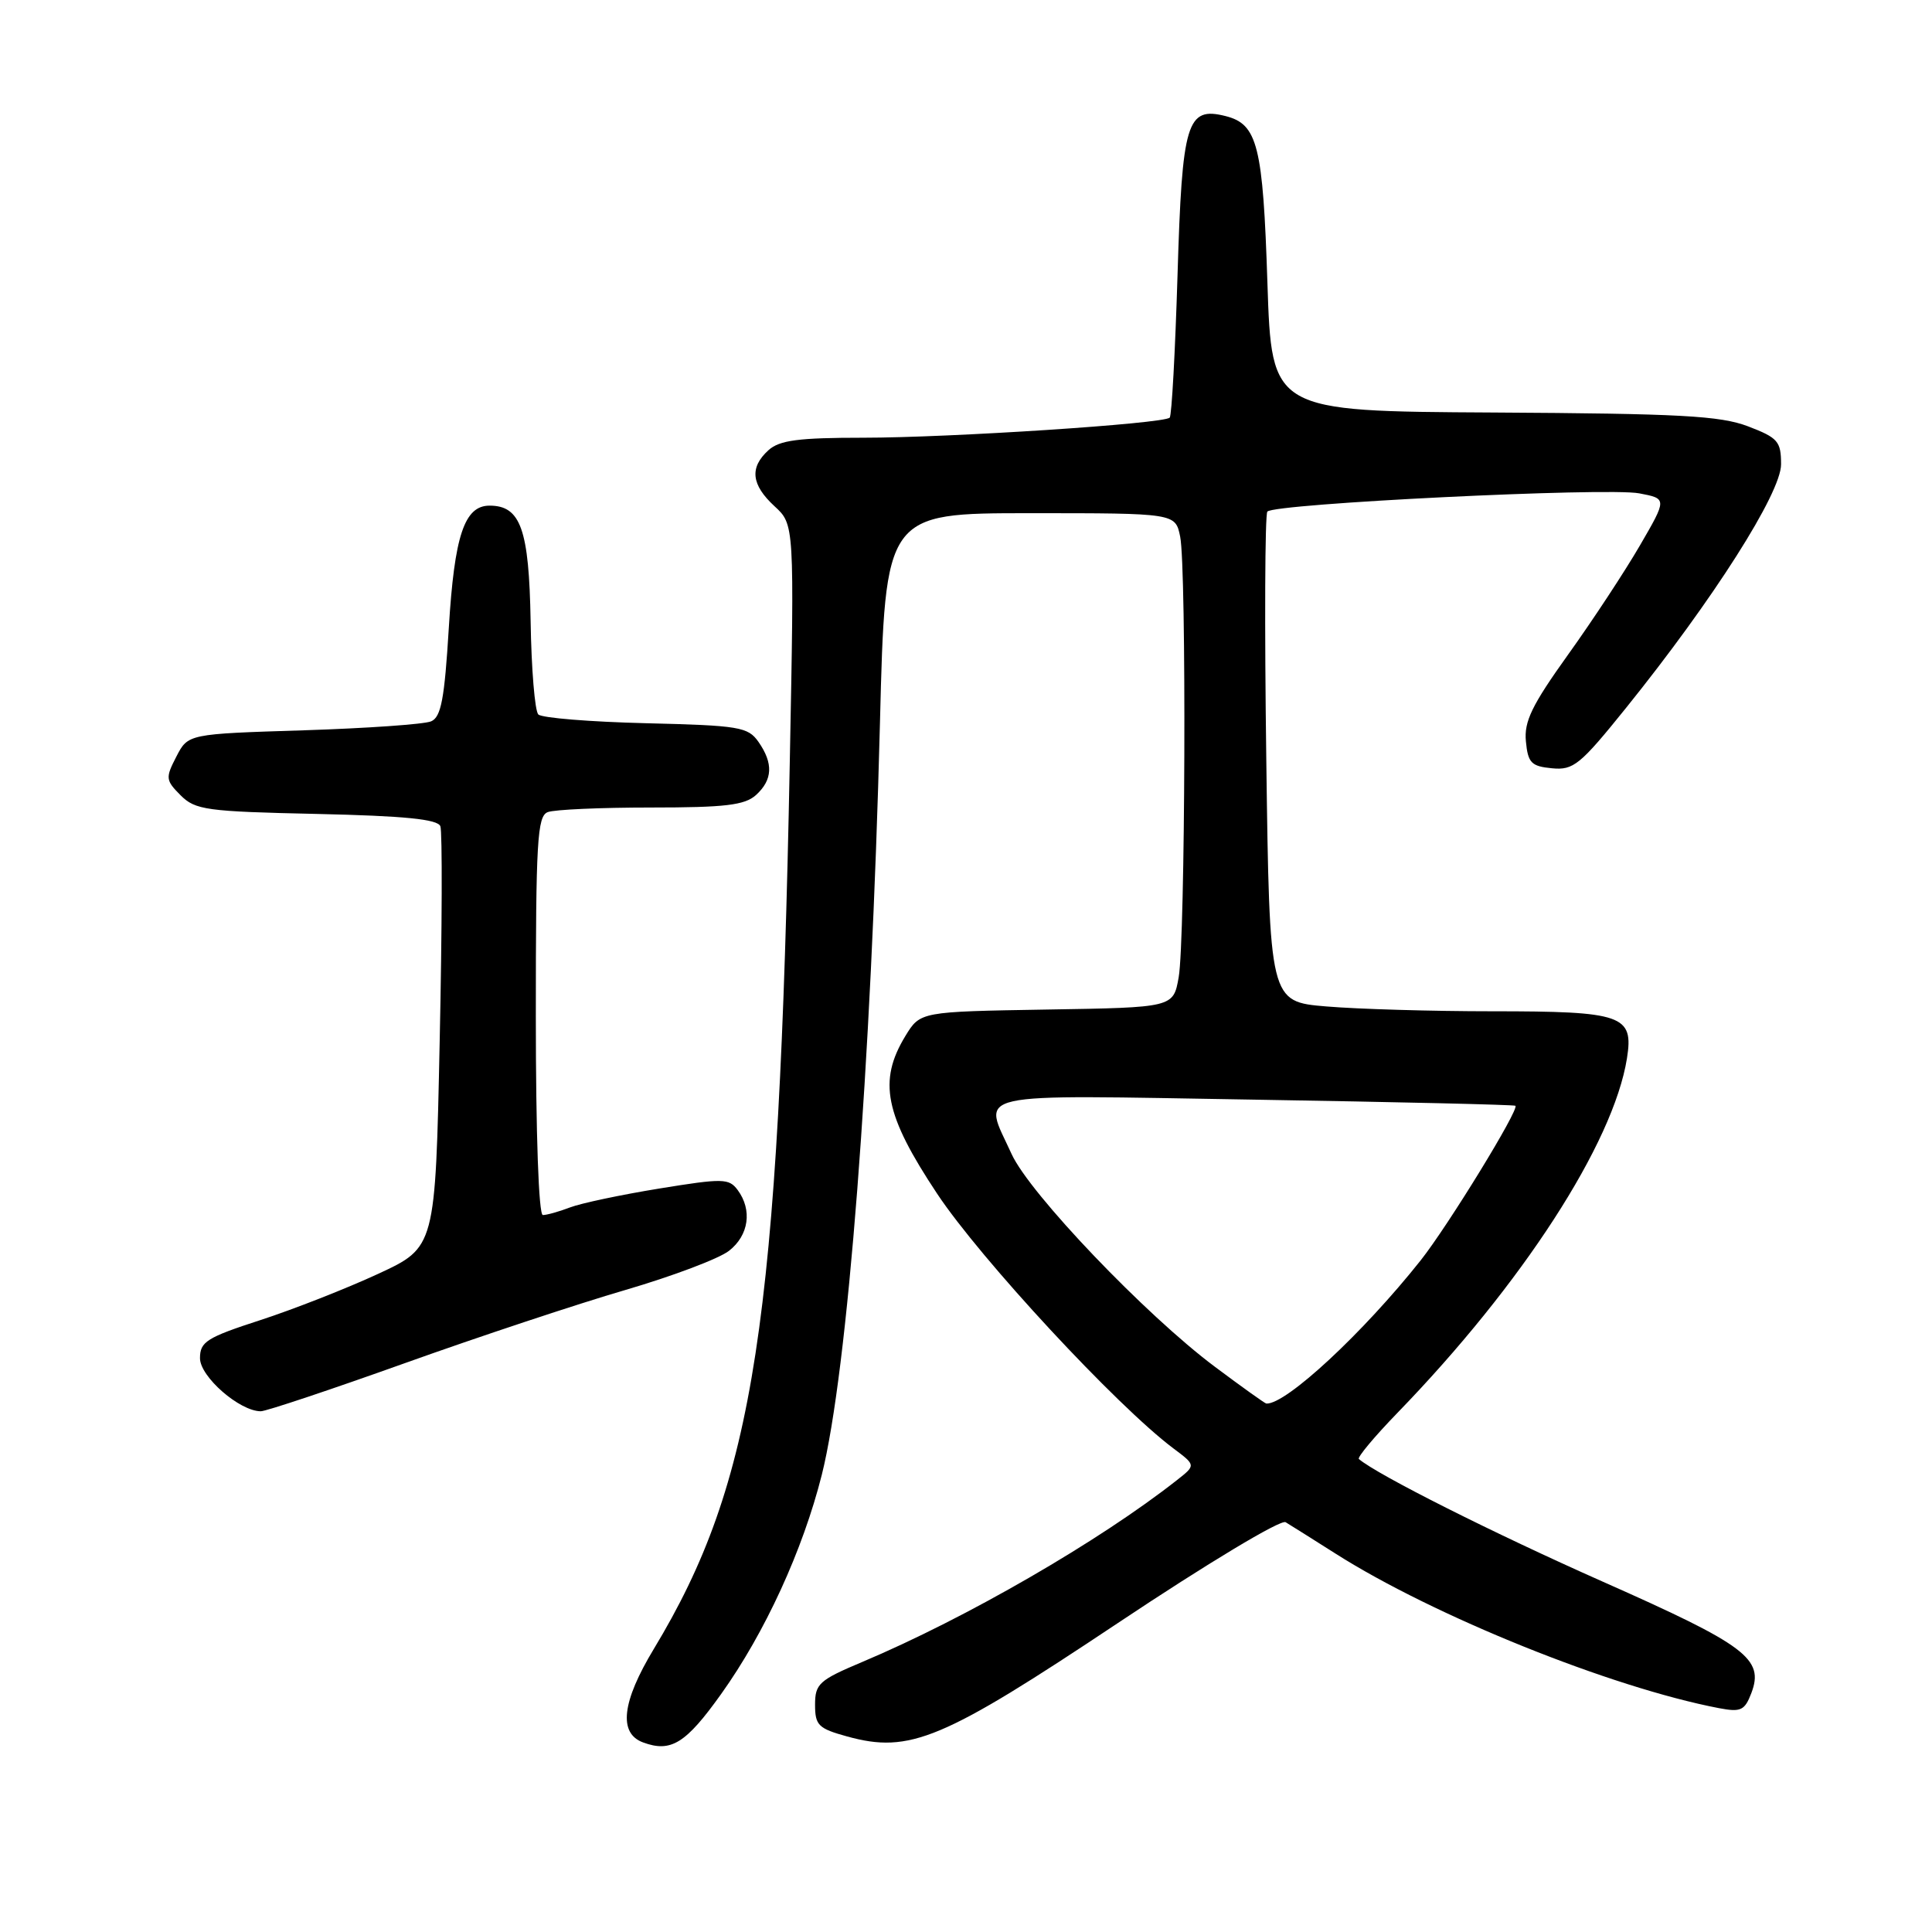 <?xml version="1.0" encoding="UTF-8" standalone="no"?>
<!DOCTYPE svg PUBLIC "-//W3C//DTD SVG 1.1//EN" "http://www.w3.org/Graphics/SVG/1.1/DTD/svg11.dtd" >
<svg xmlns="http://www.w3.org/2000/svg" xmlns:xlink="http://www.w3.org/1999/xlink" version="1.1" viewBox="0 0 256 256">
 <g >
 <path fill="currentColor"
d=" M 95.56 224.46 C 101.36 216.34 106.38 205.40 108.89 195.43 C 112.32 181.77 115.44 141.40 116.60 95.75 C 117.30 68.00 117.30 68.00 136.52 68.00 C 155.75 68.00 155.75 68.00 156.38 71.12 C 157.23 75.38 157.06 124.52 156.18 129.50 C 155.47 133.50 155.47 133.50 138.70 133.77 C 121.94 134.05 121.94 134.05 119.97 137.27 C 116.33 143.25 117.23 147.71 124.18 158.18 C 129.94 166.85 147.98 186.30 155.48 191.92 C 158.46 194.15 158.46 194.15 155.98 196.10 C 145.71 204.19 128.05 214.40 114.25 220.22 C 108.53 222.63 108.00 223.11 108.00 225.89 C 108.00 228.61 108.44 229.04 112.25 230.09 C 120.56 232.38 124.86 230.57 148.14 215.05 C 159.97 207.16 169.70 201.31 170.35 201.70 C 170.98 202.08 173.94 203.94 176.93 205.84 C 189.95 214.12 213.51 223.61 227.78 226.34 C 230.67 226.89 231.18 226.65 232.06 224.35 C 233.79 219.80 231.40 218.01 212.38 209.58 C 197.88 203.15 182.51 195.42 180.06 193.33 C 179.81 193.12 182.11 190.37 185.16 187.22 C 201.70 170.16 213.78 151.51 215.58 140.24 C 216.49 134.51 215.04 134.00 197.72 134.00 C 189.79 134.00 179.91 133.71 175.76 133.36 C 168.22 132.73 168.22 132.73 167.79 100.61 C 167.55 82.95 167.61 68.18 167.93 67.79 C 168.81 66.73 212.92 64.56 217.20 65.37 C 220.90 66.07 220.90 66.07 217.29 72.29 C 215.31 75.70 211.03 82.21 207.78 86.74 C 202.99 93.43 201.93 95.60 202.19 98.24 C 202.46 101.08 202.90 101.54 205.64 101.80 C 208.49 102.08 209.37 101.36 215.46 93.80 C 227.01 79.46 236.00 65.33 236.00 61.53 C 236.00 58.48 235.59 58.01 231.62 56.49 C 227.93 55.09 222.64 54.80 197.87 54.66 C 168.50 54.50 168.50 54.50 167.94 37.50 C 167.35 19.29 166.64 16.45 162.39 15.38 C 157.25 14.09 156.64 16.13 156.03 36.42 C 155.72 46.56 155.26 55.08 154.99 55.34 C 154.18 56.15 125.85 58.00 114.39 58.00 C 105.81 58.00 103.29 58.33 101.83 59.65 C 99.29 61.95 99.54 64.23 102.63 67.08 C 105.26 69.50 105.26 69.50 104.65 101.00 C 103.21 175.36 99.99 196.38 86.63 218.50 C 82.40 225.50 81.92 229.67 85.21 230.88 C 88.91 232.25 90.88 231.02 95.56 224.46 Z  M 53.66 180.62 C 63.47 177.11 76.61 172.75 82.86 170.93 C 89.11 169.10 95.30 166.77 96.61 165.73 C 99.23 163.68 99.70 160.33 97.75 157.69 C 96.59 156.13 95.82 156.11 87.34 157.49 C 82.31 158.31 76.99 159.43 75.53 159.99 C 74.07 160.55 72.45 161.00 71.93 161.00 C 71.38 161.00 71.00 150.31 71.00 134.61 C 71.00 111.46 71.19 108.14 72.58 107.61 C 73.45 107.27 79.60 107.00 86.25 107.00 C 96.10 107.00 98.68 106.69 100.17 105.35 C 102.39 103.33 102.49 101.15 100.50 98.30 C 99.11 96.32 97.97 96.13 85.58 95.83 C 78.20 95.65 71.79 95.13 71.33 94.67 C 70.87 94.21 70.41 88.65 70.31 82.31 C 70.10 70.12 68.99 67.00 64.87 67.00 C 61.53 67.00 60.21 70.98 59.47 83.19 C 58.90 92.60 58.45 95.01 57.13 95.58 C 56.24 95.97 48.62 96.50 40.21 96.77 C 24.92 97.25 24.92 97.25 23.37 100.25 C 21.91 103.08 21.94 103.38 23.93 105.38 C 25.88 107.33 27.34 107.53 41.96 107.85 C 53.62 108.11 58.00 108.55 58.35 109.48 C 58.62 110.17 58.58 123.01 58.26 138.01 C 57.69 165.28 57.69 165.28 50.09 168.80 C 45.92 170.73 38.90 173.49 34.50 174.92 C 27.38 177.23 26.50 177.79 26.50 179.97 C 26.50 182.42 31.75 187.00 34.56 187.00 C 35.25 187.00 43.85 184.13 53.66 180.62 Z  M 161.00 181.12 C 151.82 174.27 136.43 158.16 134.04 152.91 C 130.23 144.51 127.66 145.08 166.25 145.71 C 185.09 146.02 200.64 146.38 200.80 146.52 C 201.35 146.97 191.88 162.41 188.25 167.00 C 180.61 176.63 170.39 186.12 167.80 185.98 C 167.63 185.98 164.57 183.79 161.00 181.12 Z "/>
</g>
</svg>